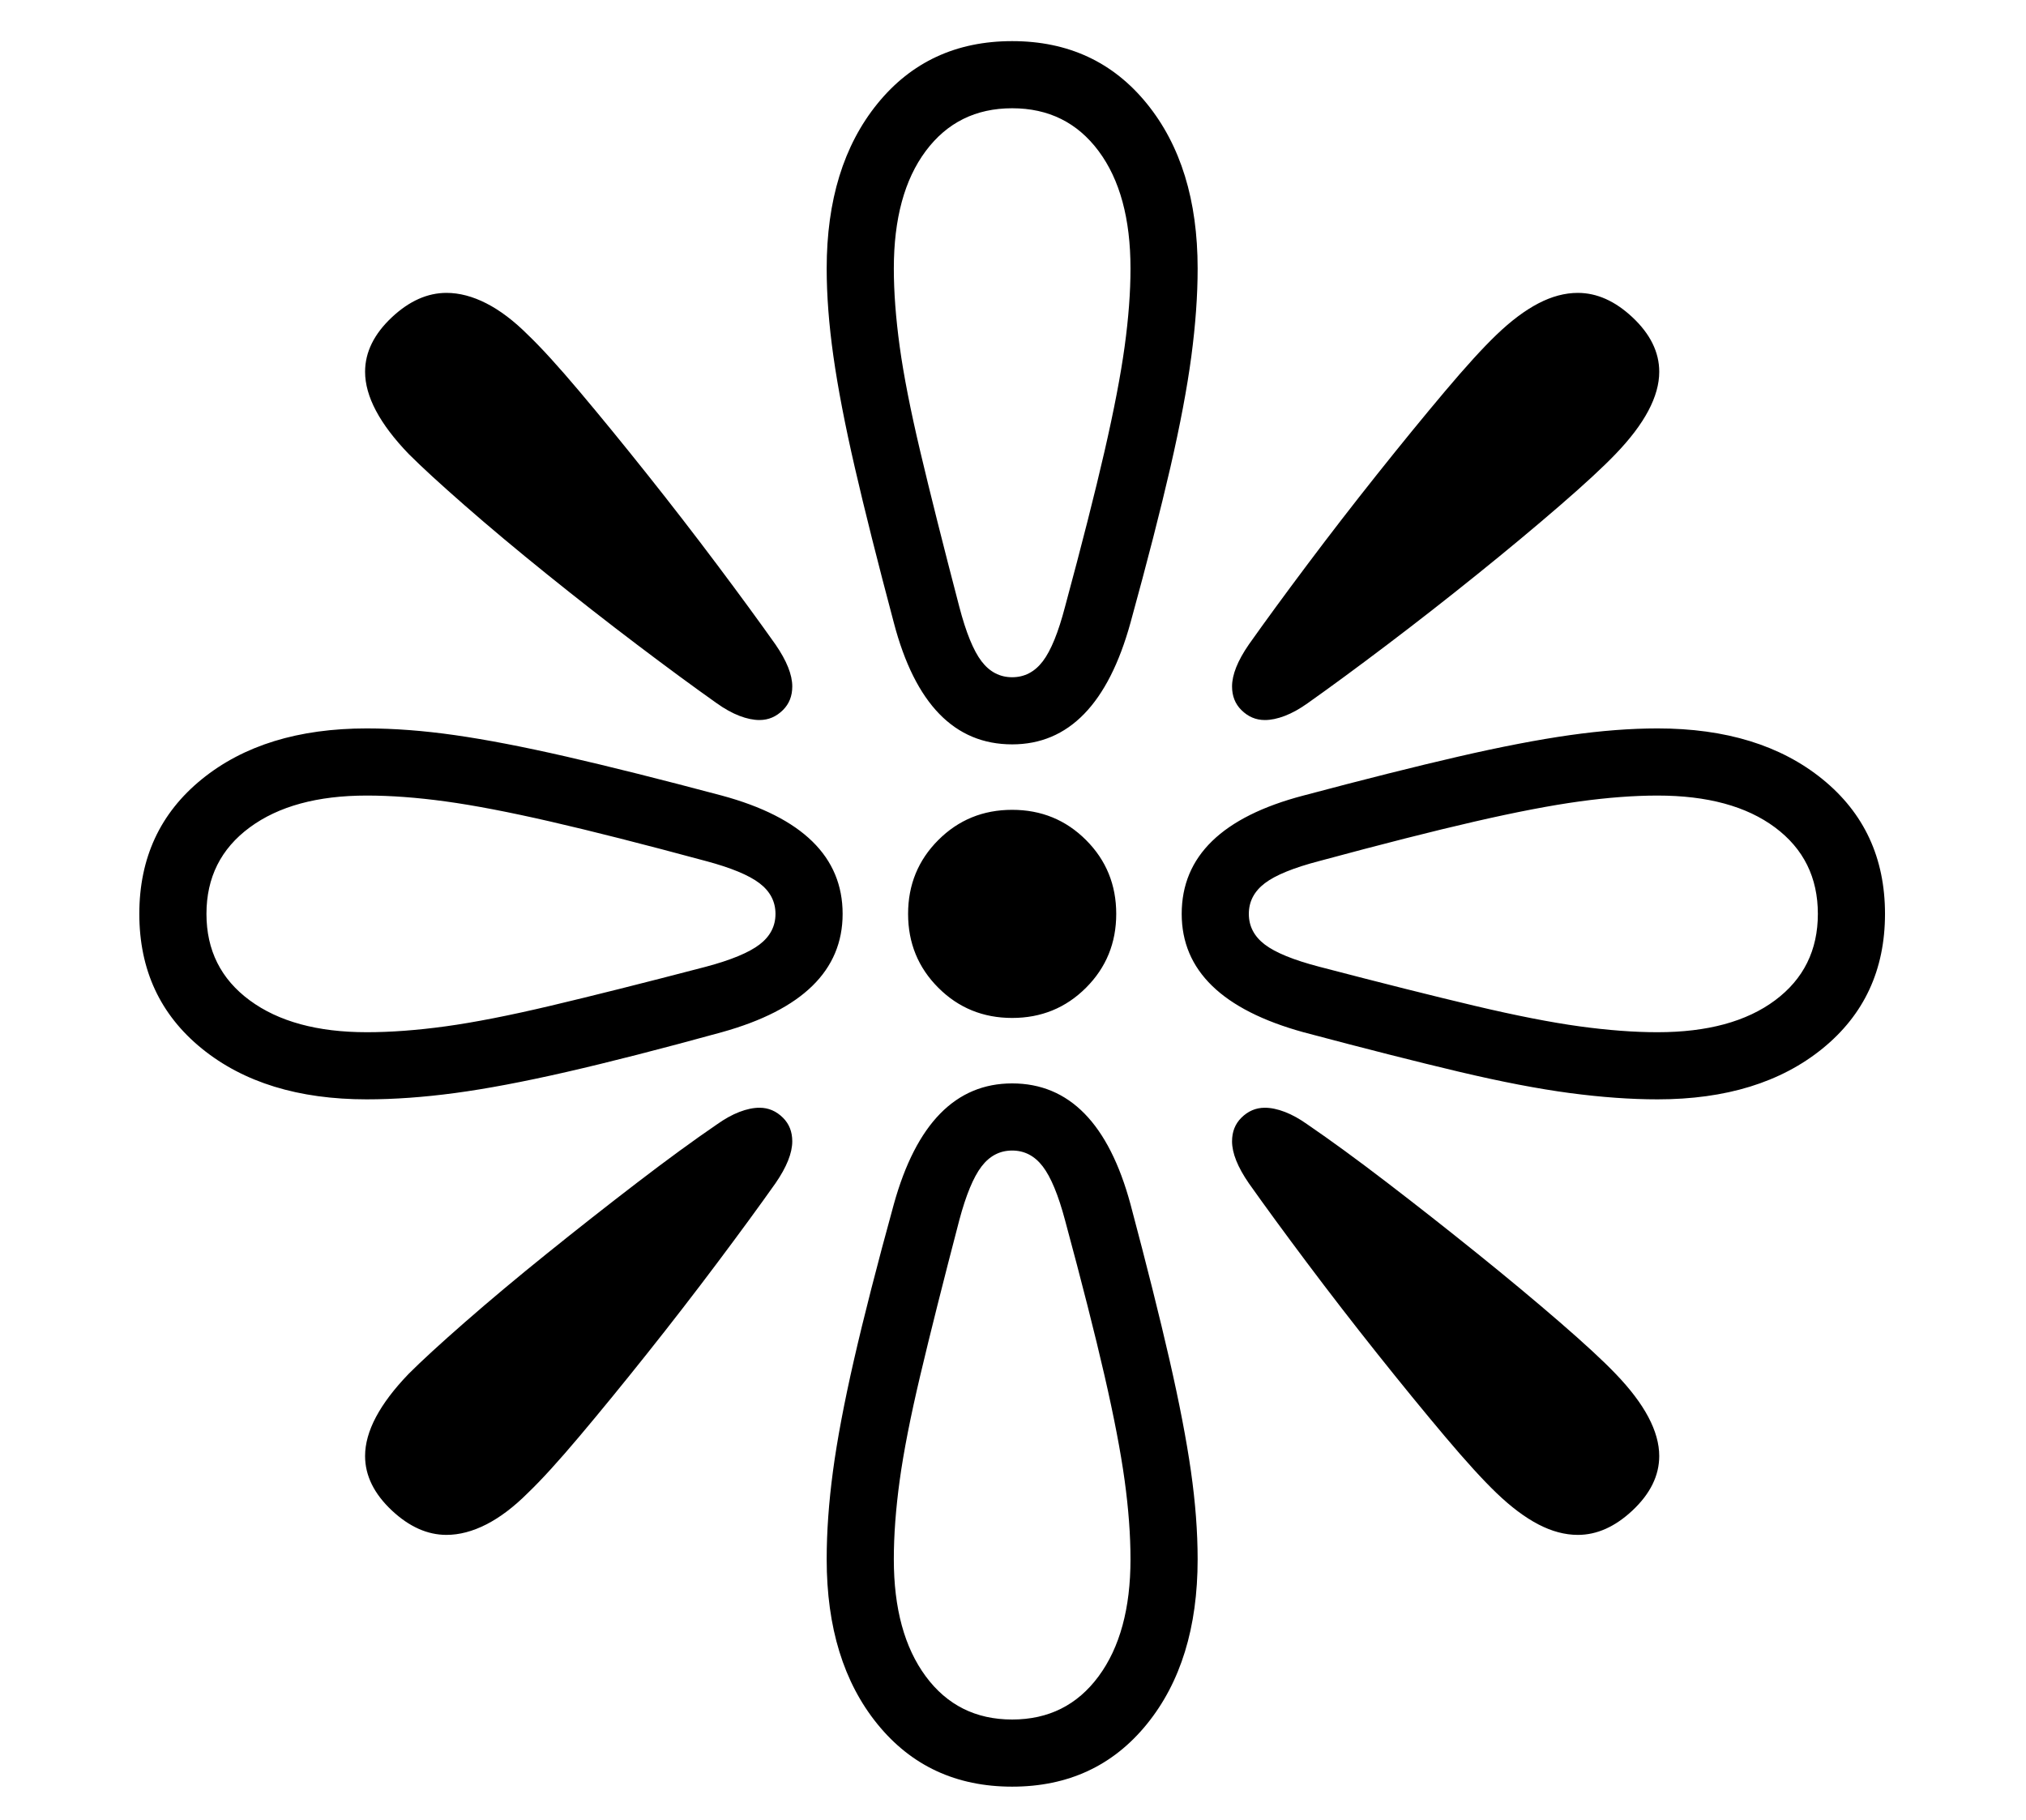 <?xml version="1.0" standalone="no"?>
<!DOCTYPE svg PUBLIC "-//W3C//DTD SVG 1.1//EN" "http://www.w3.org/Graphics/SVG/1.1/DTD/svg11.dtd">
<svg xmlns="http://www.w3.org/2000/svg" xmlns:xlink="http://www.w3.org/1999/xlink" version="1.1"
   viewBox="94 -151 2414 2169">
   <path fill="currentColor"
      d="M2069 1159q-48 0 -104.5 -7.5t-132.5 -25.5t-185 -47q-145 -40 -145 -141q0 -103 145 -141q109 -29 185 -46.5t132.5 -25.5t104.5 -8q122 0 196.5 60.5t74.5 160.5t-74.5 160.5t-196.5 60.5zM626 1678q-34 0 -65 -29q-32 -30 -32 -65q0 -44 52 -98q23 -23 67 -61.5
t98 -82t107.5 -84.5t94.5 -69q14 -10 27 -15t24 -5q16 0 28 12q11 11 11 28q0 21 -20 50q-29 41 -69.5 95t-83.5 108t-80.5 98.5t-61.5 67.5q-25 25 -49.5 37.5t-47.5 12.5zM531 1159q-122 0 -196.5 -60.5t-74.5 -160.5t74.5 -160.5t196.5 -60.5q49 0 105 8t132.5 25.5
t185.5 46.5q144 39 144 141q0 101 -144 141q-109 30 -185.5 47.5t-132.5 25t-105 7.5zM531 1079q43 0 94 -7t125 -24.5t185 -46.5q45 -12 64 -26.5t19 -36.5t-19 -36.5t-64 -26.5q-111 -30 -185 -47t-125 -24t-94 -7q-88 0 -139.5 38t-51.5 103t51.5 103t139.5 38z
M1300 1978q-100 0 -160.5 -74.5t-60.5 -196.5q0 -49 7.5 -105t25 -132.5t47.5 -185.5q40 -144 141 -144q102 0 141 144q29 109 46.5 185.5t25.5 132.5t8 105q0 122 -60.5 196.5t-160.5 74.5zM1300 1898q65 0 103 -51.5t38 -139.5q0 -43 -7 -94t-24 -125t-47 -185
q-12 -45 -26.5 -64t-36.5 -19t-36.5 19t-26.5 64q-29 111 -46.5 185t-24.5 125t-7 94q0 88 38 139.5t103 51.5zM999 707q-11 0 -24 -5t-27 -15q-41 -29 -94.5 -69.5t-107.5 -84t-98 -82t-67 -61.5q-52 -54 -52 -98q0 -35 32 -65q31 -29 65 -29q23 0 47.5 12.5t49.5 37.5
q24 23 61.5 67.5t80.5 98.5t83.5 108t69.5 95q20 29 20 50q0 17 -11 28q-12 12 -28 12zM1300 1062q-52 0 -88 -36t-36 -88t36 -88t88 -36t88 36t36 88t-36 88t-88 36zM1974 1678q-23 0 -47 -12.5t-50 -37.5q-24 -23 -61.5 -67.5t-80.5 -98.5t-83.5 -108t-69.5 -95
q-20 -29 -20 -50q0 -17 11 -28q12 -12 28 -12q11 0 24 5t27 15q41 28 94.5 69t107.5 84.5t98.5 82t66.5 61.5q52 54 52 98q0 35 -32 65q-31 29 -65 29zM1300 736q-103 0 -141 -145q-29 -109 -46.5 -185t-25.5 -132.5t-8 -104.5q0 -122 60.5 -196.5t160.5 -74.5t160.5 74.5
t60.5 196.5q0 48 -7.5 104.5t-25 132.5t-47.5 185q-40 145 -141 145zM2069 1079q89 0 140 -38t51 -103t-51 -103t-140 -38q-42 0 -93 7t-125 24t-185 47q-46 12 -65 26.5t-19 36.5t19 36.5t65 26.5q111 29 185 46.5t125 24.5t93 7zM1300 656q22 0 36.5 -19t26.5 -65
q30 -111 47 -185t24 -125t7 -93q0 -89 -38 -140t-103 -51t-103 51t-38 140q0 42 7 93t24.5 125t46.5 185q12 46 26.5 65t36.5 19zM1601 707q-16 0 -28 -12q-11 -11 -11 -28q0 -21 20 -50q29 -41 69.5 -95t83.5 -108t80.5 -98.5t61.5 -67.5q26 -25 50 -37.5t47 -12.5
q34 0 65 29q32 30 32 65q0 44 -52 98q-22 23 -66.5 61.5t-98.5 82t-107.5 84t-94.5 69.5q-14 10 -27 15t-24 5z" />
</svg>